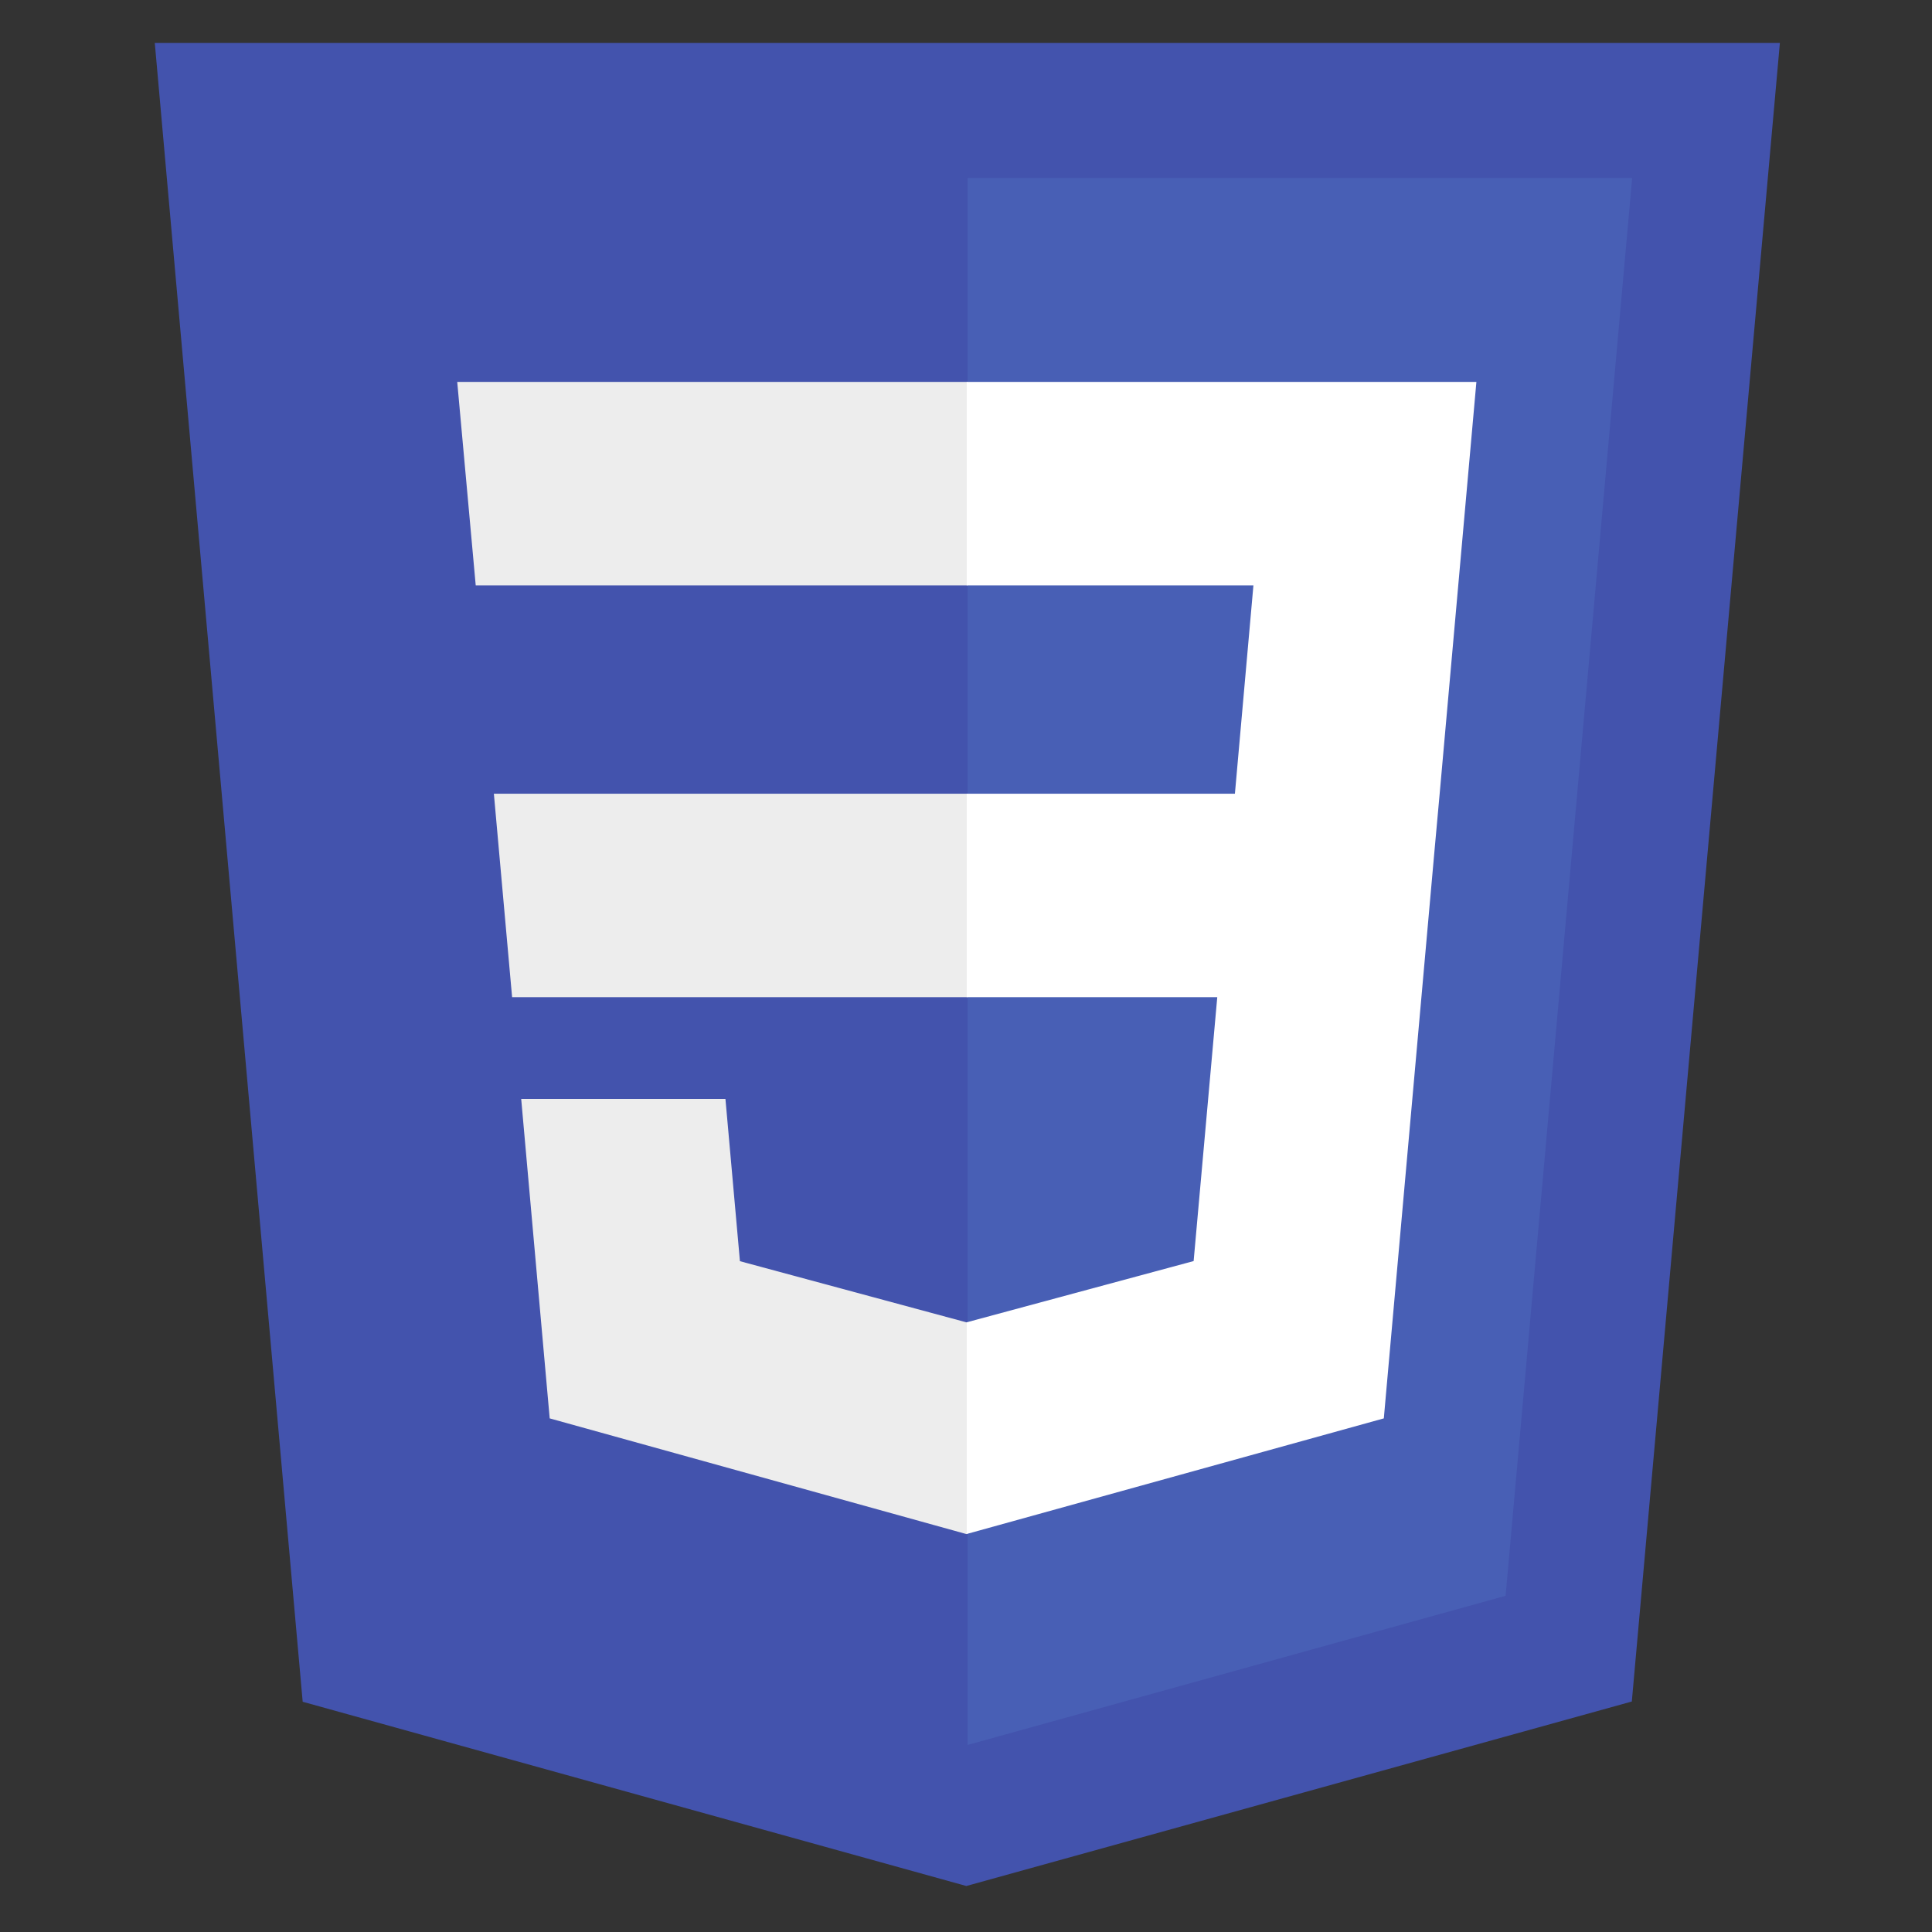<?xml version="1.0" encoding="UTF-8" standalone="no"?>
<svg
   viewBox="0 0 42 42"
   height="42"
   width="42"
   xml:space="preserve"
   id="svg2"
   version="1.1"
   sodipodi:docname="css.svg"
   inkscape:version="1.2.1 (9c6d41e, 2022-07-14)"
   xmlns:inkscape="http://www.inkscape.org/namespaces/inkscape"
   xmlns:sodipodi="http://sodipodi.sourceforge.net/DTD/sodipodi-0.dtd"
   xmlns="http://www.w3.org/2000/svg"
   xmlns:svg="http://www.w3.org/2000/svg"
   xmlns:rdf="http://www.w3.org/1999/02/22-rdf-syntax-ns#"
   xmlns:cc="http://creativecommons.org/ns#"
   xmlns:dc="http://purl.org/dc/elements/1.1/"><rect x="0" y="0" width="42" height="42" fill="#333333" stroke="none"/><sodipodi:namedview
     pagecolor="#ffffff"
     bordercolor="#666666"
     borderopacity="1"
     objecttolerance="10"
     gridtolerance="10"
     guidetolerance="10"
     inkscape:pageopacity="0"
     inkscape:pageshadow="2"
     inkscape:window-width="1390"
     inkscape:window-height="916"
     id="namedview17"
     showgrid="false"
     inkscape:zoom="5.7846147"
     inkscape:cx="27.746014"
     inkscape:cy="49.09575"
     inkscape:window-x="39"
     inkscape:window-y="38"
     inkscape:window-maximized="0"
     inkscape:current-layer="svg2"
     inkscape:document-rotation="0"
     inkscape:showpageshadow="2"
     inkscape:pagecheckerboard="0"
     inkscape:deskcolor="#d1d1d1" /><defs
     id="defs6" /><g
     transform="matrix(0.02,0,0,-0.02,3.365,41)"
     id="g10"><g
       transform="scale(0.1)"
       id="g12"><g
         transform="scale(1.229)"
         id="g14"><path
           id="path16"
           style="fill:#4353ad;fill-opacity:1;fill-rule:nonzero;stroke:none"
           d="M 7177.5,0 1308.01,1629.42 0,16300 H 14372.6 L 13063.2,1631.62 7177.5,0 v 0" /></g><g
         transform="scale(1.139)"
         id="g18"><path
           id="path20"
           style="fill:#485fb5;fill-opacity:1;fill-rule:nonzero;stroke:none"
           d="M 12890.9,2769.52 14098.6,16300 H 7757.13 V 1346.3 l 5133.77,1423.22 v 0" /></g><g
         transform="scale(1.003)"
         id="g22"><path
           id="path24"
           style="fill:#ededed;fill-opacity:1;fill-rule:nonzero;stroke:none"
           d="m 8806.49,6110.6 -9.67,-2.5 -2455.63,663.07 -157,1758.52 H 3970.74 l 308.89,-3462.1 4516.72,-1253.86 10.14,2.79 z M 3277.51,16300 3477.94,14095.1 H 8806.49 V 16300 Z m 397.11,-4462.8 197.6,-2204.98 H 8806.49 V 11837.2 H 3674.62" /></g><g
         transform="scale(1.53)"
         id="g26" /><g
         transform="scale(1.003)"
         id="g30"><path
           id="path32"
           style="fill:#ffffff;fill-opacity:1;fill-rule:nonzero;stroke:none"
           d="m 13924.3,11837.2 398,4462.8 H 8798.9 v -2204.9 h 3107 l -200.6,-2257.9 H 8798.9 V 9632.22 h 2715.2 L 11258,6772.47 8798.83,6108.8 V 3814.82 l 4520.27,1252.77 33.1,372.46 518.3,5805.05 53.8,592.1 v 0" /></g></g></g></svg>
